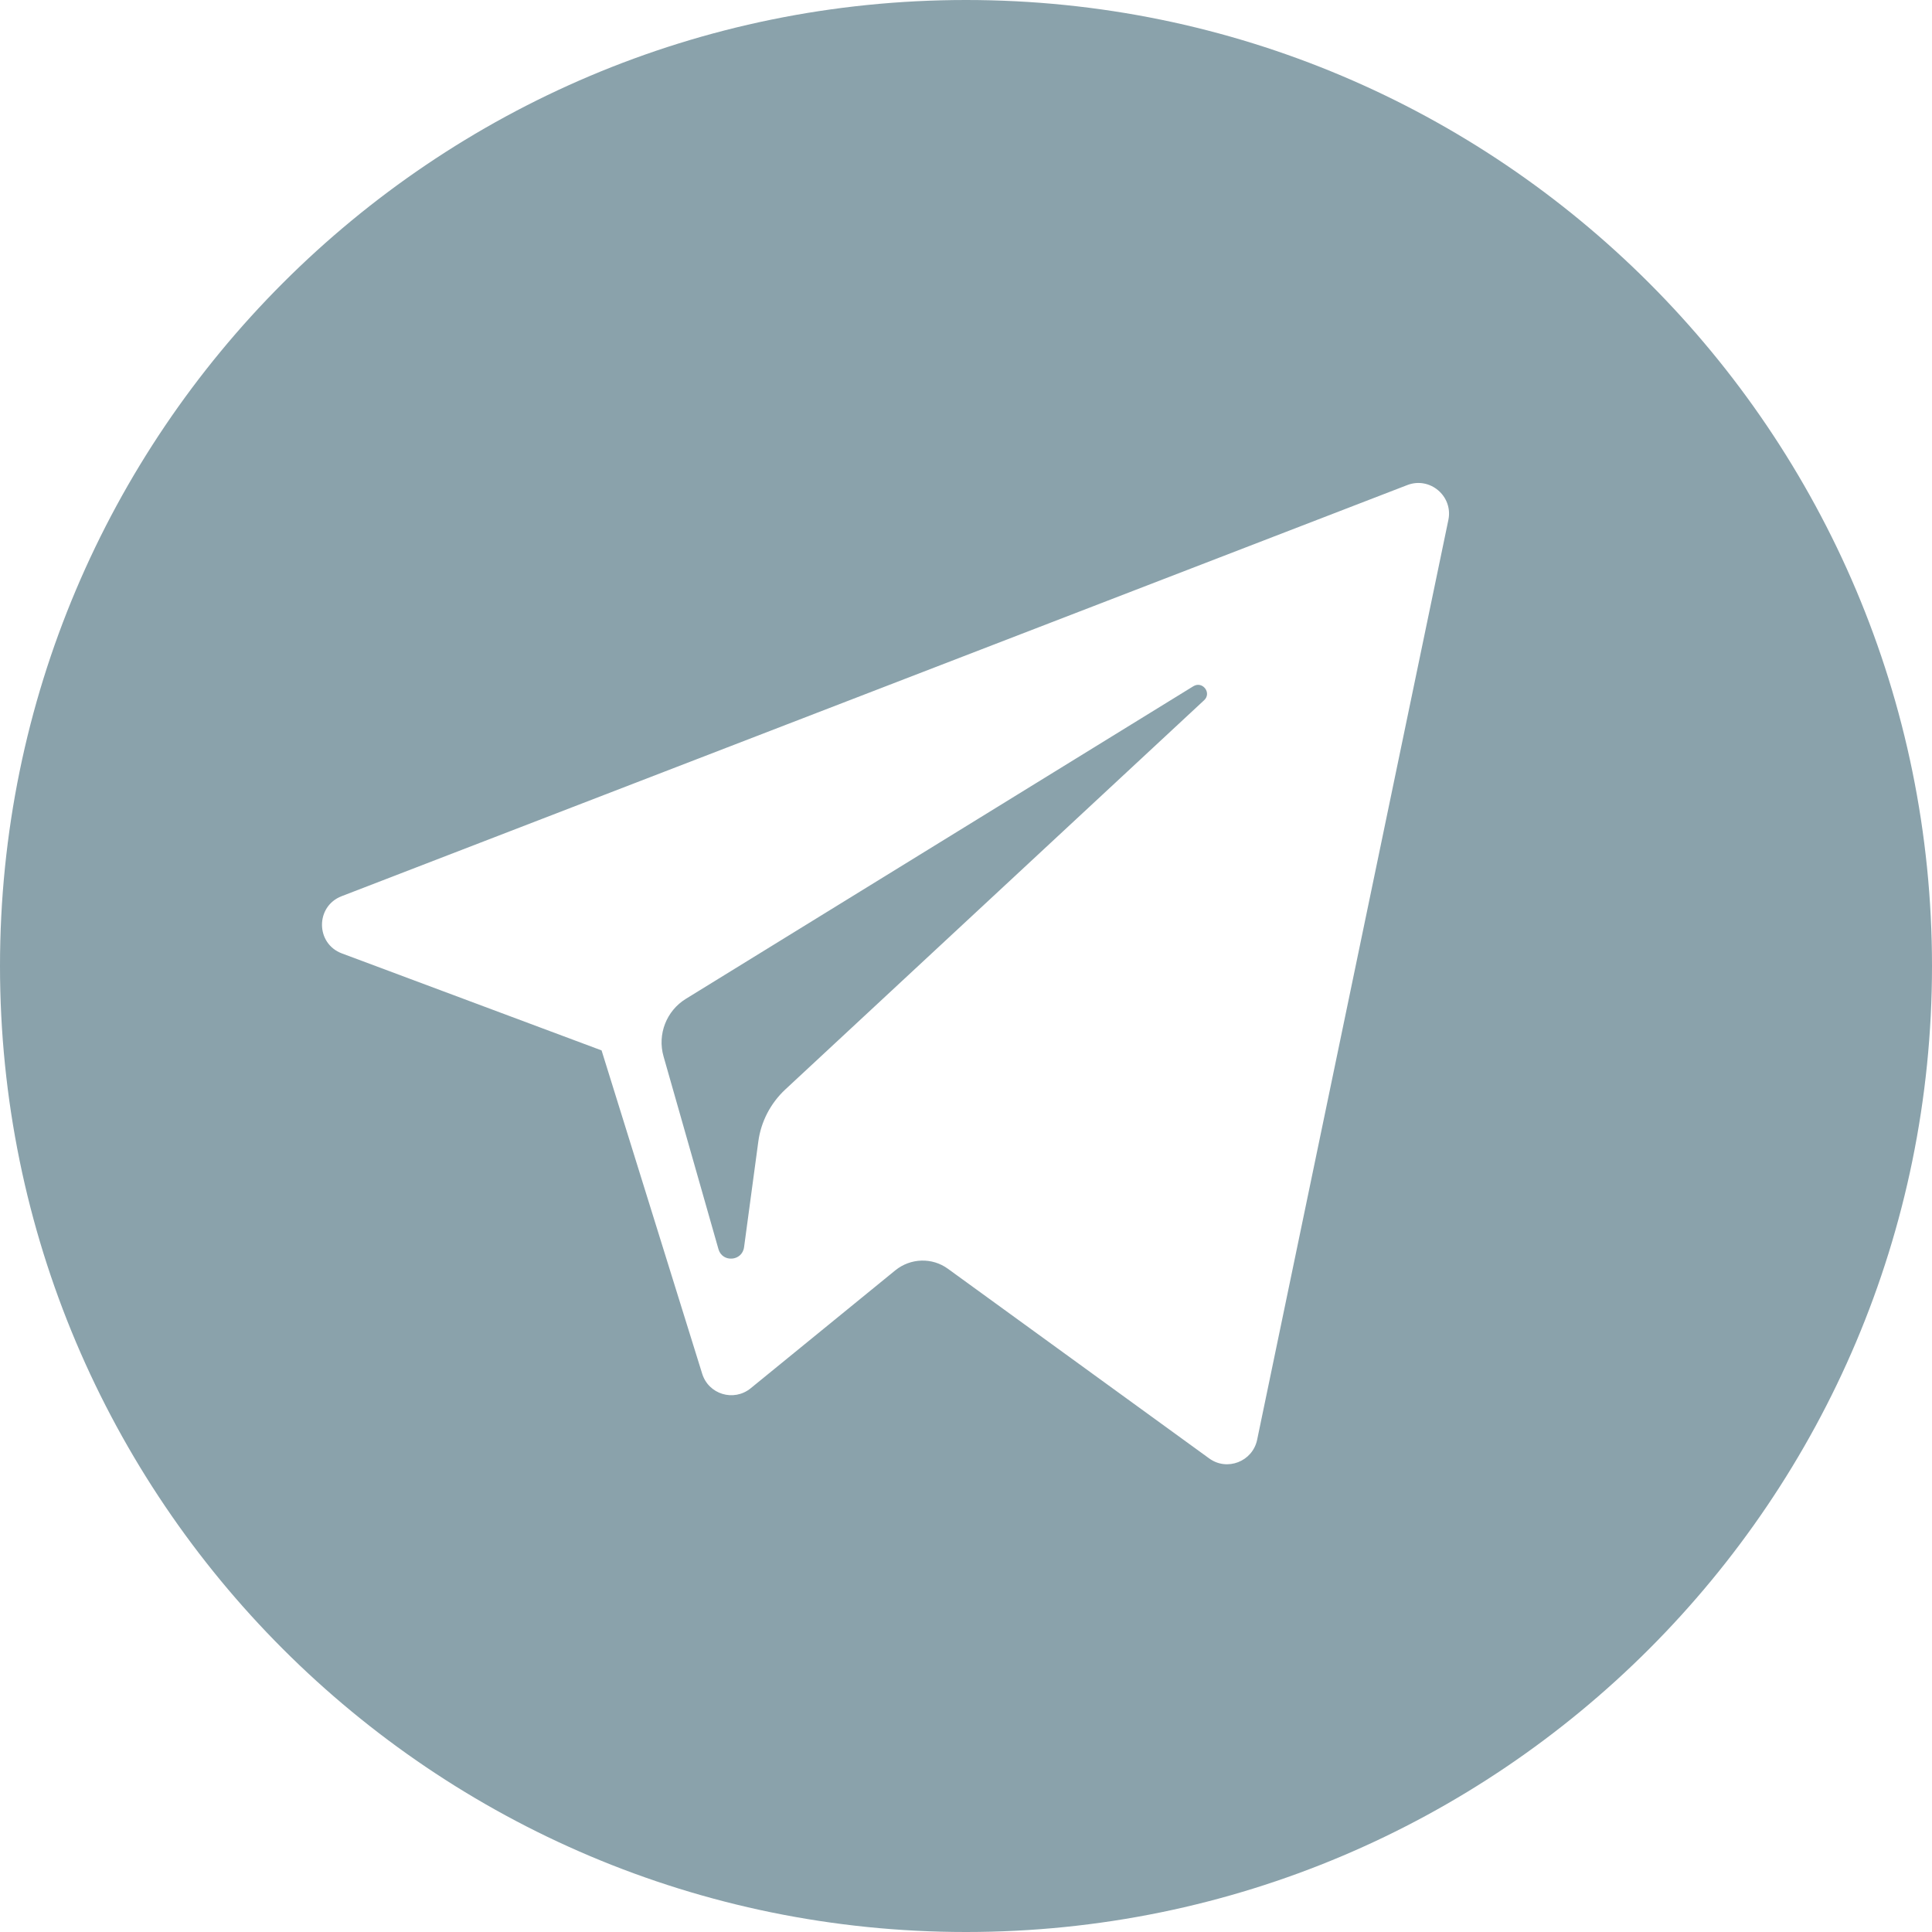 <svg width="16" height="16" viewBox="0 0 16 16" fill="none" xmlns="http://www.w3.org/2000/svg">
<path fill-rule="evenodd" clip-rule="evenodd" d="M8 16C12.418 16 16 12.418 16 8C16 3.582 12.418 0 8 0C3.582 0 0 3.582 0 8C0 12.418 3.582 16 8 16ZM4.982 8.699L2.832 7.896C2.613 7.815 2.611 7.506 2.829 7.422L11.655 4.017C11.842 3.945 12.035 4.109 11.995 4.305L10.411 11.924C10.373 12.104 10.162 12.186 10.014 12.078L7.851 10.508C7.72 10.412 7.541 10.418 7.415 10.52L6.217 11.497C6.077 11.611 5.868 11.548 5.815 11.376L4.982 8.699ZM9.883 5.683L5.68 8.272C5.519 8.371 5.443 8.566 5.495 8.748L5.95 10.345C5.982 10.458 6.146 10.446 6.162 10.329L6.28 9.454C6.302 9.289 6.381 9.137 6.503 9.023L9.972 5.799C10.037 5.739 9.959 5.637 9.883 5.683Z" fill="#8AA2AB"/>
</svg>
